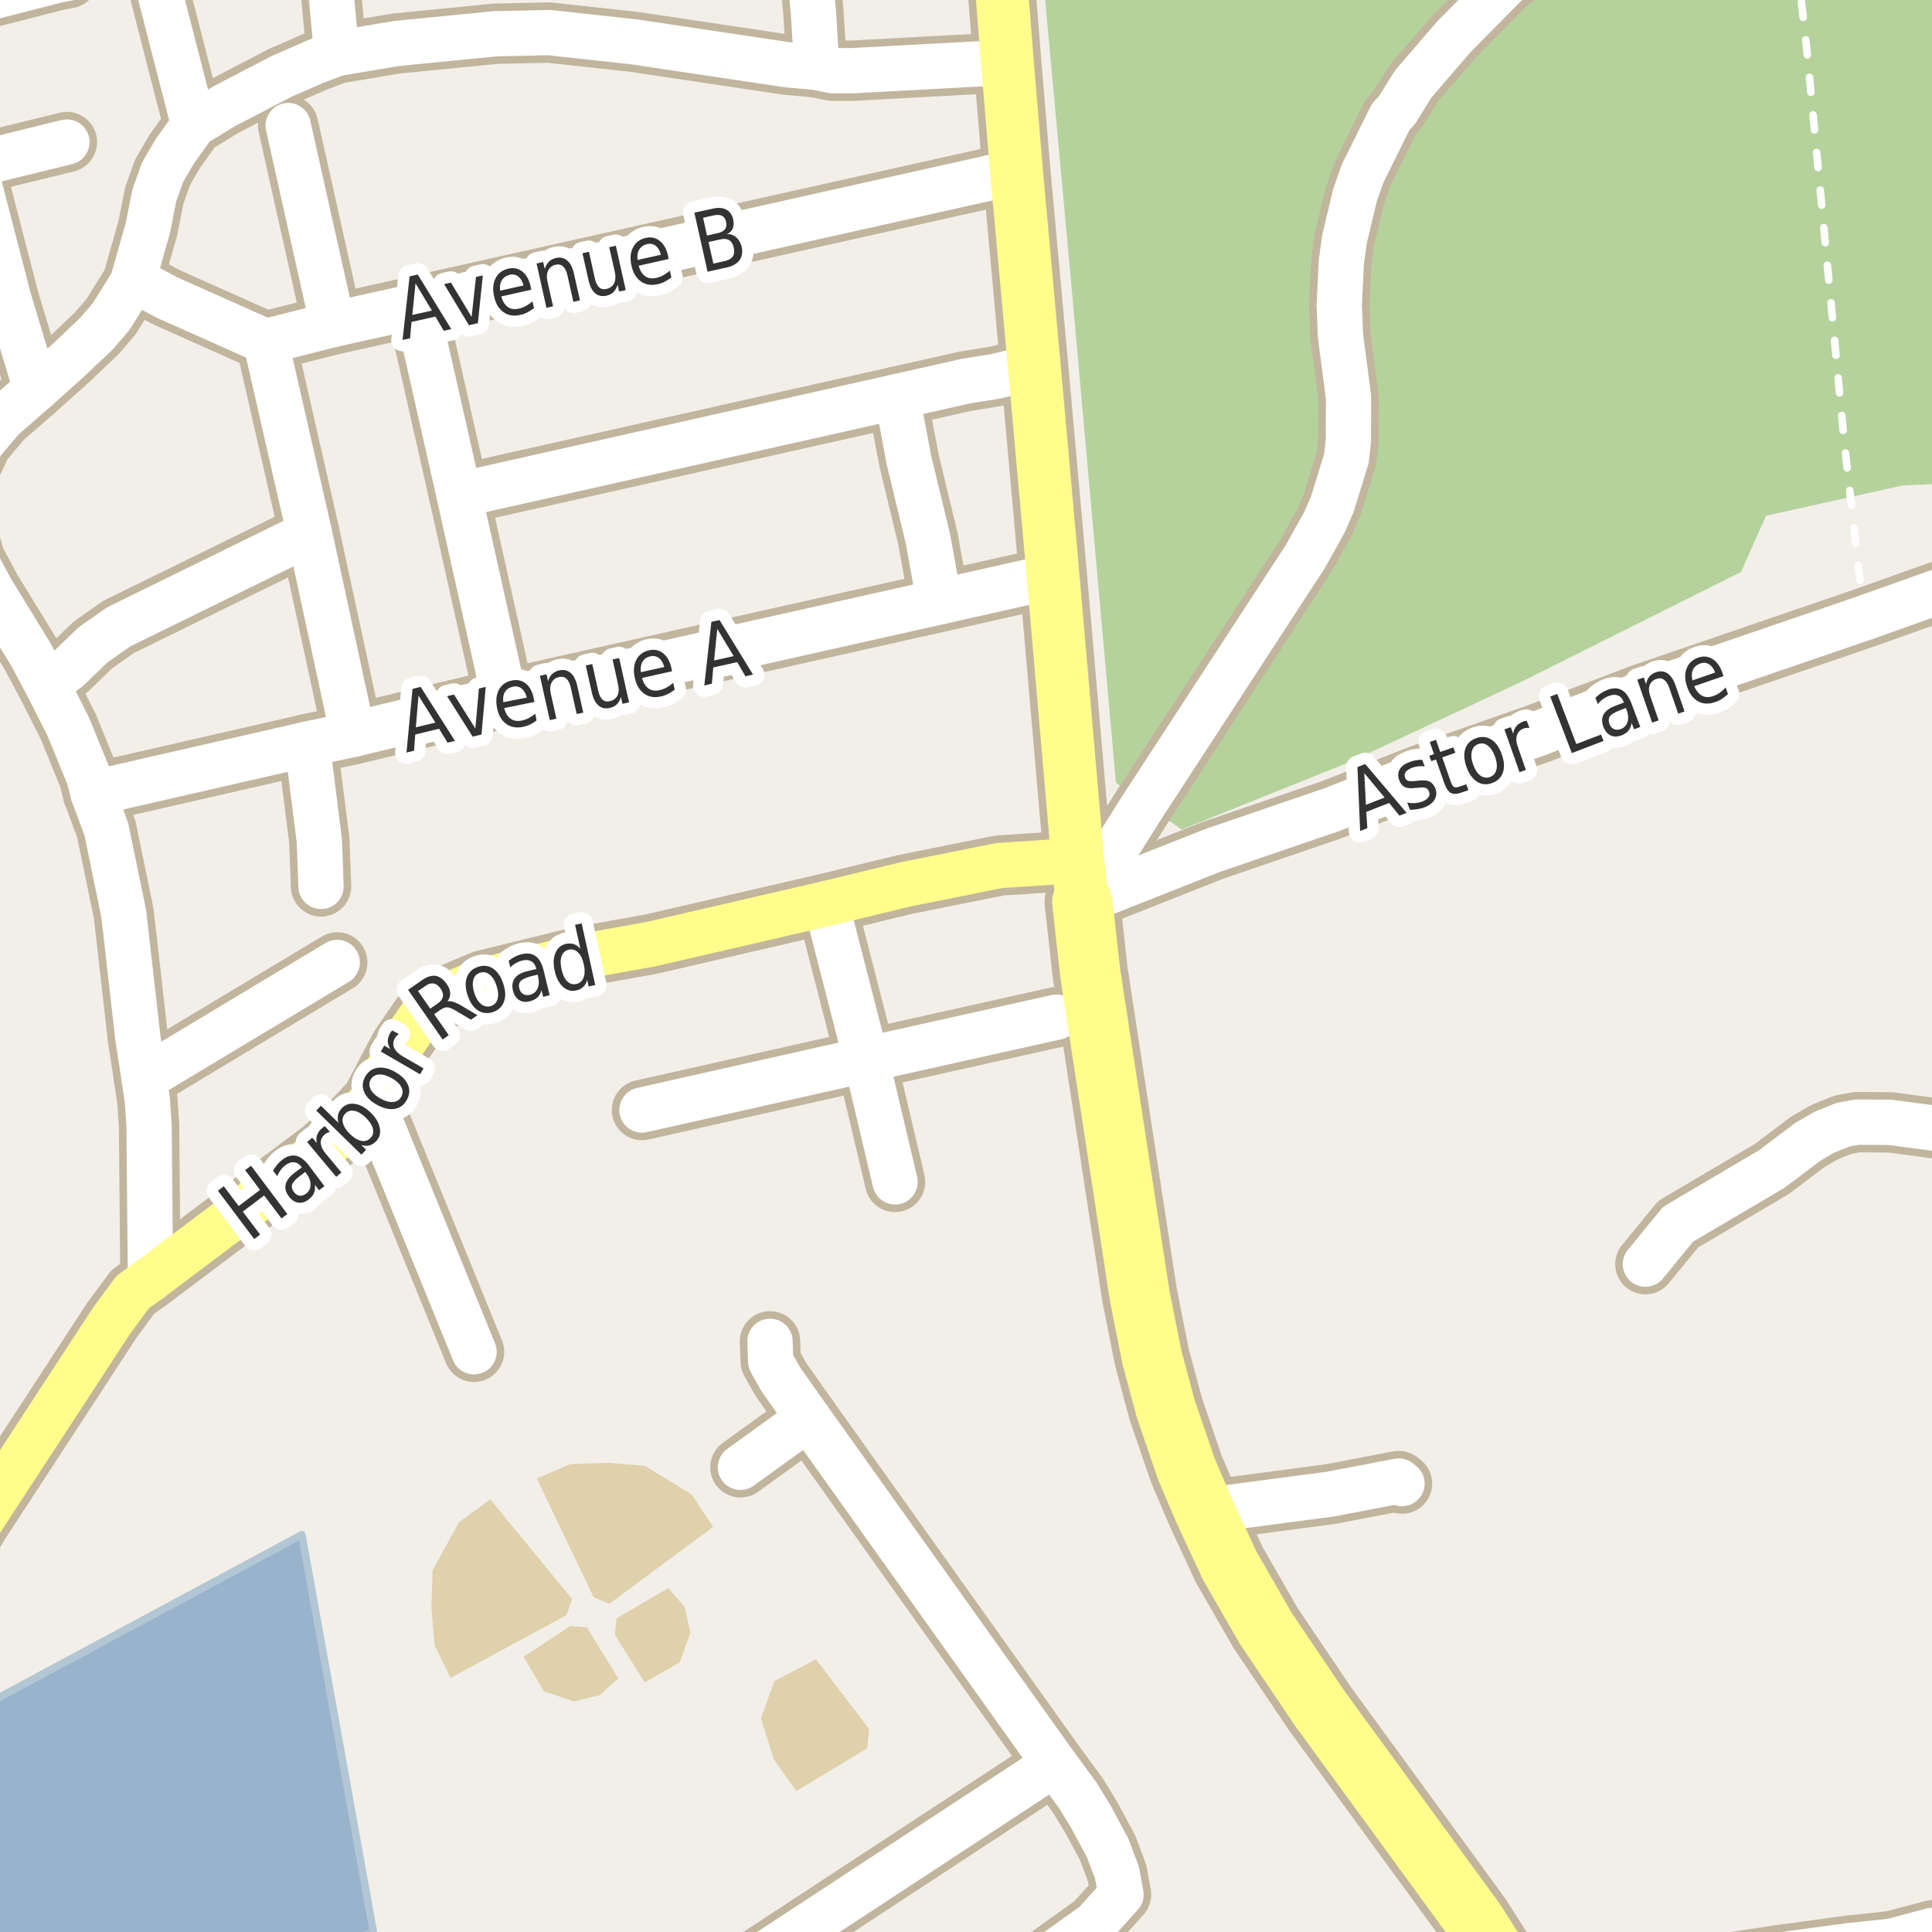 <?xml version="1.0" encoding="UTF-8"?>
<svg xmlns="http://www.w3.org/2000/svg" xmlns:xlink="http://www.w3.org/1999/xlink" width="256pt" height="256pt" viewBox="0 0 256 256" version="1.1">
<g id="surface2">
<rect x="0" y="0" width="256" height="256" style="fill:rgb(94.902%,93.725%,91.373%);fill-opacity:1;stroke:none;"/>
<path style=" stroke:none;fill-rule:evenodd;fill:rgb(70.98%,82.353%,61.176%);fill-opacity:1;" d="M 138.121 -4 L 141.941 37.555 L 147.867 103.734 L 156.574 109.922 L 178.797 100.988 L 201.367 90.449 L 230.699 75.781 L 234.02 68.336 L 252.121 64.328 L 260 63.965 L 260 -4 Z M 138.121 -4 "/>
<path style=" stroke:none;fill-rule:evenodd;fill:rgb(87.059%,81.961%,67.059%);fill-opacity:1;" d="M 57.16 212.914 L 57.582 218.004 L 59.703 222.328 L 75.051 214.016 L 75.816 211.898 L 64.961 198.668 L 60.805 201.723 L 57.328 208.082 Z M 57.16 212.914 "/>
<path style=" stroke:none;fill-rule:evenodd;fill:rgb(87.059%,81.961%,67.059%);fill-opacity:1;" d="M 71.125 195.902 L 78.66 211.645 L 80.738 212.512 L 94.492 202.332 L 91.648 198.031 L 85.473 194.238 L 80.652 193.828 L 75.551 194 Z M 71.125 195.902 "/>
<path style=" stroke:none;fill-rule:evenodd;fill:rgb(87.059%,81.961%,67.059%);fill-opacity:1;" d="M 100.832 227.672 L 102.531 233.098 L 105.496 237.34 L 114.91 231.656 L 115.164 229.113 L 108.125 219.867 L 102.613 222.75 Z M 100.832 227.672 "/>
<path style=" stroke:none;fill-rule:evenodd;fill:rgb(87.059%,81.961%,67.059%);fill-opacity:1;" d="M 69.371 219.531 L 72.082 224.109 L 76.07 225.465 L 79.465 224.617 L 81.922 222.414 L 77.766 215.629 L 75.562 215.457 Z M 69.371 219.531 "/>
<path style=" stroke:none;fill-rule:evenodd;fill:rgb(87.059%,81.961%,67.059%);fill-opacity:1;" d="M 81.477 216.645 L 85.426 222.914 L 90.055 220.293 L 91.492 216.336 L 90.711 212.926 L 88.555 210.426 L 81.691 214.445 Z M 81.477 216.645 "/>
<path style=" stroke:none;fill-rule:evenodd;fill:rgb(60%,70.196%,80%);fill-opacity:1;" d="M -4 259 L 40.867 259 L 49.496 256.109 L 39.996 203.359 L -4 227.004 Z M -4 259 "/>
<path style="fill:none;stroke-width:1;stroke-linecap:round;stroke-linejoin:round;stroke:rgb(70.196%,77.647%,83.137%);stroke-opacity:1;stroke-miterlimit:10;" d="M -4 259 L 40.867 259 L 49.496 256.109 L 39.996 203.359 L -4 227.004 L -4 259 "/>
<path style="fill:none;stroke-width:1;stroke-linecap:round;stroke-linejoin:round;stroke:rgb(100%,100%,100%);stroke-opacity:1;stroke-dasharray:2,3;stroke-miterlimit:10;" d="M 247.035 81.879 L 244.426 59.113 L 239.391 6.348 L 238.434 -2 "/>
<path style="fill:none;stroke-width:8;stroke-linecap:round;stroke-linejoin:round;stroke:rgb(75.686%,70.98%,61.569%);stroke-opacity:1;stroke-miterlimit:10;" d="M 140 134.777 L 114.773 140.402 "/>
<path style="fill:none;stroke-width:8;stroke-linecap:round;stroke-linejoin:round;stroke:rgb(75.686%,70.98%,61.569%);stroke-opacity:1;stroke-miterlimit:10;" d="M 143.414 119.52 L 151.031 107.414 L 172.961 73.746 L 175.5 69.188 L 176.523 66.848 L 178.41 60.746 L 178.668 58.375 L 178.691 52.648 L 177.621 44.516 L 177.457 40.449 L 177.734 34.719 L 178.156 31.668 L 179.531 25.91 L 180.555 22.984 L 184.285 15.469 L 185.098 14.605 L 187.242 11.156 L 192.672 4.84 L 199.594 -2.152 L 206.699 -7.637 L 208.844 -9 "/>
<path style="fill:none;stroke-width:8;stroke-linecap:round;stroke-linejoin:round;stroke:rgb(75.686%,70.98%,61.569%);stroke-opacity:1;stroke-miterlimit:10;" d="M 98.113 194.426 L 107.109 187.93 "/>
<path style="fill:none;stroke-width:8;stroke-linecap:round;stroke-linejoin:round;stroke:rgb(75.686%,70.98%,61.569%);stroke-opacity:1;stroke-miterlimit:10;" d="M -3.434 21.844 L 8.867 18.824 "/>
<path style="fill:none;stroke-width:8;stroke-linecap:round;stroke-linejoin:round;stroke:rgb(75.686%,70.98%,61.569%);stroke-opacity:1;stroke-miterlimit:10;" d="M -8.492 1.512 L 7.68 -2.645 L 9.031 -2.891 "/>
<path style="fill:none;stroke-width:8;stroke-linecap:round;stroke-linejoin:round;stroke:rgb(75.686%,70.98%,61.569%);stroke-opacity:1;stroke-miterlimit:10;" d="M 42.539 117.453 L 42.309 111.355 L 40.699 98.605 "/>
<path style="fill:none;stroke-width:8;stroke-linecap:round;stroke-linejoin:round;stroke:rgb(75.686%,70.98%,61.569%);stroke-opacity:1;stroke-miterlimit:10;" d="M 159.562 200.188 L 176.34 197.969 L 185.332 196.246 L 185.773 196.582 "/>
<path style="fill:none;stroke-width:8;stroke-linecap:round;stroke-linejoin:round;stroke:rgb(75.686%,70.98%,61.569%);stroke-opacity:1;stroke-miterlimit:10;" d="M 44.078 43.004 L 38.184 16.637 "/>
<path style="fill:none;stroke-width:8;stroke-linecap:round;stroke-linejoin:round;stroke:rgb(75.686%,70.98%,61.569%);stroke-opacity:1;stroke-miterlimit:10;" d="M 118.852 52.555 L 120.461 61.055 L 122.953 71.375 L 124.469 79.754 "/>
<path style="fill:none;stroke-width:8;stroke-linecap:round;stroke-linejoin:round;stroke:rgb(75.686%,70.98%,61.569%);stroke-opacity:1;stroke-miterlimit:10;" d="M 19.098 142.898 L 44.684 127.527 "/>
<path style="fill:none;stroke-width:8;stroke-linecap:round;stroke-linejoin:round;stroke:rgb(75.686%,70.98%,61.569%);stroke-opacity:1;stroke-miterlimit:10;" d="M 114.773 140.402 L 85.066 147.086 "/>
<path style="fill:none;stroke-width:8;stroke-linecap:round;stroke-linejoin:round;stroke:rgb(75.686%,70.98%,61.569%);stroke-opacity:1;stroke-miterlimit:10;" d="M 49.25 145.855 L 62.812 179.121 "/>
<path style="fill:none;stroke-width:8;stroke-linecap:round;stroke-linejoin:round;stroke:rgb(75.686%,70.98%,61.569%);stroke-opacity:1;stroke-miterlimit:10;" d="M 118.598 156.605 L 114.773 140.402 L 109.461 119.734 "/>
<path style="fill:none;stroke-width:8;stroke-linecap:round;stroke-linejoin:round;stroke:rgb(75.686%,70.98%,61.569%);stroke-opacity:1;stroke-miterlimit:10;" d="M 6.234 90.719 L 9.102 88.562 L 12.316 85.453 L 15.695 83.078 L 41 70.668 "/>
<path style="fill:none;stroke-width:8;stroke-linecap:round;stroke-linejoin:round;stroke:rgb(75.686%,70.98%,61.569%);stroke-opacity:1;stroke-miterlimit:10;" d="M 46.758 97.309 L 41 70.668 L 35.199 45.254 "/>
<path style="fill:none;stroke-width:8;stroke-linecap:round;stroke-linejoin:round;stroke:rgb(75.686%,70.98%,61.569%);stroke-opacity:1;stroke-miterlimit:10;" d="M 66.867 92.66 L 60.832 65.582 L 55.168 40.543 "/>
<path style="fill:none;stroke-width:8;stroke-linecap:round;stroke-linejoin:round;stroke:rgb(75.686%,70.98%,61.569%);stroke-opacity:1;stroke-miterlimit:10;" d="M 264 146.195 L 261.785 149.949 L 258.871 149.828 L 250.461 148.719 L 246.078 148.688 L 244.215 149.027 L 241.77 150.012 L 239.578 151.273 L 234.754 154.91 L 222.359 162.211 L 218.023 167.508 "/>
<path style="fill:none;stroke-width:8;stroke-linecap:round;stroke-linejoin:round;stroke:rgb(75.686%,70.98%,61.569%);stroke-opacity:1;stroke-miterlimit:10;" d="M 60.832 65.582 L 118.852 52.555 L 127.895 50.52 L 132.043 49.844 L 137.051 48.582 "/>
<path style="fill:none;stroke-width:8;stroke-linecap:round;stroke-linejoin:round;stroke:rgb(75.686%,70.98%,61.569%);stroke-opacity:1;stroke-miterlimit:10;" d="M 19.938 169.508 L 19.75 149.117 L 19.52 145.762 L 19.098 142.898 L 18.281 137.629 L 16.395 121.059 L 14.09 109.879 L 12.316 105.102 L 11.828 103.102 L 9.078 96.355 L 6.234 90.719 "/>
<path style="fill:none;stroke-width:8;stroke-linecap:round;stroke-linejoin:round;stroke:rgb(75.686%,70.98%,61.569%);stroke-opacity:1;stroke-miterlimit:10;" d="M 4.77 51.57 L 1.18 39.68 L -3.434 21.844 L -4.461 18.516 L -8.492 1.512 L -9 -0.5 "/>
<path style="fill:none;stroke-width:8;stroke-linecap:round;stroke-linejoin:round;stroke:rgb(75.686%,70.98%,61.569%);stroke-opacity:1;stroke-miterlimit:10;" d="M 25.668 16.547 L 23.152 6.75 L 19.914 -5.848 L 19.105 -9 "/>
<path style="fill:none;stroke-width:8;stroke-linecap:round;stroke-linejoin:round;stroke:rgb(75.686%,70.98%,61.569%);stroke-opacity:1;stroke-miterlimit:10;" d="M 93.582 264 L 139.754 233.73 "/>
<path style="fill:none;stroke-width:8;stroke-linecap:round;stroke-linejoin:round;stroke:rgb(75.686%,70.98%,61.569%);stroke-opacity:1;stroke-miterlimit:10;" d="M 17.535 37.43 L 19.379 37.953 L 22.082 39.402 L 35.199 45.254 L 44.078 43.004 L 55.168 40.543 L 134.699 22.77 "/>
<path style="fill:none;stroke-width:8;stroke-linecap:round;stroke-linejoin:round;stroke:rgb(75.686%,70.98%,61.569%);stroke-opacity:1;stroke-miterlimit:10;" d="M 12.316 105.102 L 40.699 98.605 L 46.758 97.309 L 65.098 92.906 L 66.867 92.66 L 124.469 79.754 L 139.543 76.363 "/>
<path style="fill:none;stroke-width:8;stroke-linecap:round;stroke-linejoin:round;stroke:rgb(75.686%,70.98%,61.569%);stroke-opacity:1;stroke-miterlimit:10;" d="M 44.613 7.09 L 43.098 -9 "/>
<path style="fill:none;stroke-width:8;stroke-linecap:round;stroke-linejoin:round;stroke:rgb(75.686%,70.98%,61.569%);stroke-opacity:1;stroke-miterlimit:10;" d="M 6.234 90.719 L 4.07 86.684 L -1.129 78.211 L -3.316 74.148 L -4.555 69.742 L -4.715 67.711 L -3.945 61.98 L -2.41 58.684 L 0.293 55.48 L 4.77 51.57 L 9.078 47.719 L 12.809 44.176 L 14.742 41.926 L 17.535 37.43 L 19.586 30.254 L 20.449 25.879 L 21.543 22.828 L 23.152 20.059 L 25.668 16.547 L 29.582 14.145 L 37.344 10.105 L 41.723 8.199 L 44.613 7.09 L 52.512 5.766 L 65.656 4.469 L 72.738 4.316 L 84.016 5.547 L 104.219 8.566 L 108.227 8.938 L 110.277 9.367 L 112.98 9.367 L 133.484 8.258 "/>
<path style="fill:none;stroke-width:8;stroke-linecap:round;stroke-linejoin:round;stroke:rgb(75.686%,70.98%,61.569%);stroke-opacity:1;stroke-miterlimit:10;" d="M 131.973 264 L 136.609 260.957 L 145.043 254.918 L 148.539 251.039 L 148.004 248.145 L 146.77 244.848 L 144.578 240.781 L 142.832 237.918 L 139.754 233.73 L 107.109 187.93 L 103.449 182.754 L 102.121 180.383 L 102.027 177.734 "/>
<path style="fill:none;stroke-width:8;stroke-linecap:round;stroke-linejoin:round;stroke:rgb(75.686%,70.98%,61.569%);stroke-opacity:1;stroke-miterlimit:10;" d="M 108.227 8.938 L 107.785 1.668 L 106.746 -9 "/>
<path style="fill:none;stroke-width:8;stroke-linecap:round;stroke-linejoin:round;stroke:rgb(75.686%,70.98%,61.569%);stroke-opacity:1;stroke-miterlimit:10;" d="M 143.414 119.52 L 160.703 112.68 L 176.547 107.258 L 188.105 102.73 L 203.625 97.281 L 217.441 92.012 L 247.035 81.879 L 264 75.832 "/>
<path style="fill:none;stroke-width:8;stroke-linecap:round;stroke-linejoin:round;stroke:rgb(75.686%,70.98%,61.569%);stroke-opacity:1;stroke-miterlimit:10;" d="M 250.578 257.23 L 257.008 261.324 L 260.527 264 "/>
<path style="fill:none;stroke-width:8;stroke-linecap:round;stroke-linejoin:round;stroke:rgb(75.686%,70.98%,61.569%);stroke-opacity:1;stroke-miterlimit:10;" d="M 205.848 264 L 212.059 262.68 L 235.477 259.109 L 244.984 257.812 L 250.578 257.23 L 255.938 255.812 L 262.695 254.641 L 264 254.25 "/>
<path style="fill:none;stroke-width:8;stroke-linecap:round;stroke-linejoin:round;stroke:rgb(75.686%,70.98%,61.569%);stroke-opacity:1;stroke-miterlimit:10;" d="M -9 212.477 L -2.828 201.973 L 14.789 174.992 L 17.582 171.203 L 19.938 169.508 L 42.75 152.352 L 45.707 149.641 L 49.25 145.855 L 52.98 138.77 L 55.773 134.703 L 59.223 131.934 L 63.953 129.93 L 76.512 126.848 L 86.301 125.094 L 109.461 119.734 L 120.02 117.176 L 131.062 114.961 L 132.484 114.684 L 142.809 114.004 "/>
<path style="fill:none;stroke-width:9;stroke-linecap:round;stroke-linejoin:round;stroke:rgb(75.686%,70.98%,61.569%);stroke-opacity:1;stroke-miterlimit:10;" d="M 143.414 119.52 L 142.809 114.004 L 139.543 76.363 L 137.051 48.582 L 134.699 22.77 L 133.484 8.258 L 132.031 -10 "/>
<path style="fill:none;stroke-width:10;stroke-linecap:round;stroke-linejoin:round;stroke:rgb(75.686%,70.98%,61.569%);stroke-opacity:1;stroke-miterlimit:10;" d="M 144.652 130.195 L 144.461 128.945 L 143.414 119.52 "/>
<path style="fill:none;stroke-width:10;stroke-linecap:round;stroke-linejoin:round;stroke:rgb(75.686%,70.98%,61.569%);stroke-opacity:1;stroke-miterlimit:10;" d="M 197.734 258.156 L 195.398 254.488 L 174.871 226.367 L 167.668 215.68 L 162.895 207.363 L 159.562 200.188 L 157.207 194.672 L 154.457 186.633 L 152.641 179.859 L 151.008 171.664 L 144.652 130.195 "/>
<path style="fill:none;stroke-width:6;stroke-linecap:round;stroke-linejoin:round;stroke:rgb(100%,100%,100%);stroke-opacity:1;stroke-miterlimit:10;" d="M 140 134.777 L 114.773 140.402 "/>
<path style="fill:none;stroke-width:6;stroke-linecap:round;stroke-linejoin:round;stroke:rgb(100%,100%,100%);stroke-opacity:1;stroke-miterlimit:10;" d="M 143.414 119.52 L 151.031 107.414 L 172.961 73.746 L 175.5 69.188 L 176.523 66.848 L 178.41 60.746 L 178.668 58.375 L 178.691 52.648 L 177.621 44.516 L 177.457 40.449 L 177.734 34.719 L 178.156 31.668 L 179.531 25.91 L 180.555 22.984 L 184.285 15.469 L 185.098 14.605 L 187.242 11.156 L 192.672 4.84 L 199.594 -2.152 L 206.699 -7.637 L 208.844 -9 "/>
<path style="fill:none;stroke-width:6;stroke-linecap:round;stroke-linejoin:round;stroke:rgb(100%,100%,100%);stroke-opacity:1;stroke-miterlimit:10;" d="M 98.113 194.426 L 107.109 187.93 "/>
<path style="fill:none;stroke-width:6;stroke-linecap:round;stroke-linejoin:round;stroke:rgb(100%,100%,100%);stroke-opacity:1;stroke-miterlimit:10;" d="M -3.434 21.844 L 8.867 18.824 "/>
<path style="fill:none;stroke-width:6;stroke-linecap:round;stroke-linejoin:round;stroke:rgb(100%,100%,100%);stroke-opacity:1;stroke-miterlimit:10;" d="M -8.492 1.512 L 7.68 -2.645 L 9.031 -2.891 "/>
<path style="fill:none;stroke-width:6;stroke-linecap:round;stroke-linejoin:round;stroke:rgb(100%,100%,100%);stroke-opacity:1;stroke-miterlimit:10;" d="M 42.539 117.453 L 42.309 111.355 L 40.699 98.605 "/>
<path style="fill:none;stroke-width:6;stroke-linecap:round;stroke-linejoin:round;stroke:rgb(100%,100%,100%);stroke-opacity:1;stroke-miterlimit:10;" d="M 159.562 200.188 L 176.34 197.969 L 185.332 196.246 L 185.773 196.582 "/>
<path style="fill:none;stroke-width:6;stroke-linecap:round;stroke-linejoin:round;stroke:rgb(100%,100%,100%);stroke-opacity:1;stroke-miterlimit:10;" d="M 44.078 43.004 L 38.184 16.637 "/>
<path style="fill:none;stroke-width:6;stroke-linecap:round;stroke-linejoin:round;stroke:rgb(100%,100%,100%);stroke-opacity:1;stroke-miterlimit:10;" d="M 118.852 52.555 L 120.461 61.055 L 122.953 71.375 L 124.469 79.754 "/>
<path style="fill:none;stroke-width:6;stroke-linecap:round;stroke-linejoin:round;stroke:rgb(100%,100%,100%);stroke-opacity:1;stroke-miterlimit:10;" d="M 19.098 142.898 L 44.684 127.527 "/>
<path style="fill:none;stroke-width:6;stroke-linecap:round;stroke-linejoin:round;stroke:rgb(100%,100%,100%);stroke-opacity:1;stroke-miterlimit:10;" d="M 114.773 140.402 L 85.066 147.086 "/>
<path style="fill:none;stroke-width:6;stroke-linecap:round;stroke-linejoin:round;stroke:rgb(100%,100%,100%);stroke-opacity:1;stroke-miterlimit:10;" d="M 49.25 145.855 L 62.812 179.121 "/>
<path style="fill:none;stroke-width:6;stroke-linecap:round;stroke-linejoin:round;stroke:rgb(100%,100%,100%);stroke-opacity:1;stroke-miterlimit:10;" d="M 118.598 156.605 L 114.773 140.402 L 109.461 119.734 "/>
<path style="fill:none;stroke-width:6;stroke-linecap:round;stroke-linejoin:round;stroke:rgb(100%,100%,100%);stroke-opacity:1;stroke-miterlimit:10;" d="M 6.234 90.719 L 9.102 88.562 L 12.316 85.453 L 15.695 83.078 L 41 70.668 "/>
<path style="fill:none;stroke-width:6;stroke-linecap:round;stroke-linejoin:round;stroke:rgb(100%,100%,100%);stroke-opacity:1;stroke-miterlimit:10;" d="M 46.758 97.309 L 41 70.668 L 35.199 45.254 "/>
<path style="fill:none;stroke-width:6;stroke-linecap:round;stroke-linejoin:round;stroke:rgb(100%,100%,100%);stroke-opacity:1;stroke-miterlimit:10;" d="M 66.867 92.66 L 60.832 65.582 L 55.168 40.543 "/>
<path style="fill:none;stroke-width:6;stroke-linecap:round;stroke-linejoin:round;stroke:rgb(100%,100%,100%);stroke-opacity:1;stroke-miterlimit:10;" d="M 264 146.195 L 261.785 149.949 L 258.871 149.828 L 250.461 148.719 L 246.078 148.688 L 244.215 149.027 L 241.77 150.012 L 239.578 151.273 L 234.754 154.91 L 222.359 162.211 L 218.023 167.508 "/>
<path style="fill:none;stroke-width:6;stroke-linecap:round;stroke-linejoin:round;stroke:rgb(100%,100%,100%);stroke-opacity:1;stroke-miterlimit:10;" d="M 60.832 65.582 L 118.852 52.555 L 127.895 50.52 L 132.043 49.844 L 137.051 48.582 "/>
<path style="fill:none;stroke-width:6;stroke-linecap:round;stroke-linejoin:round;stroke:rgb(100%,100%,100%);stroke-opacity:1;stroke-miterlimit:10;" d="M 19.938 169.508 L 19.75 149.117 L 19.52 145.762 L 19.098 142.898 L 18.281 137.629 L 16.395 121.059 L 14.09 109.879 L 12.316 105.102 L 11.828 103.102 L 9.078 96.355 L 6.234 90.719 "/>
<path style="fill:none;stroke-width:6;stroke-linecap:round;stroke-linejoin:round;stroke:rgb(100%,100%,100%);stroke-opacity:1;stroke-miterlimit:10;" d="M 4.77 51.57 L 1.18 39.68 L -3.434 21.844 L -4.461 18.516 L -8.492 1.512 L -9 -0.5 "/>
<path style="fill:none;stroke-width:6;stroke-linecap:round;stroke-linejoin:round;stroke:rgb(100%,100%,100%);stroke-opacity:1;stroke-miterlimit:10;" d="M 25.668 16.547 L 23.152 6.75 L 19.914 -5.848 L 19.105 -9 "/>
<path style="fill:none;stroke-width:6;stroke-linecap:round;stroke-linejoin:round;stroke:rgb(100%,100%,100%);stroke-opacity:1;stroke-miterlimit:10;" d="M 93.582 264 L 139.754 233.73 "/>
<path style="fill:none;stroke-width:6;stroke-linecap:round;stroke-linejoin:round;stroke:rgb(100%,100%,100%);stroke-opacity:1;stroke-miterlimit:10;" d="M 17.535 37.43 L 19.379 37.953 L 22.082 39.402 L 35.199 45.254 L 44.078 43.004 L 55.168 40.543 L 134.699 22.77 "/>
<path style="fill:none;stroke-width:6;stroke-linecap:round;stroke-linejoin:round;stroke:rgb(100%,100%,100%);stroke-opacity:1;stroke-miterlimit:10;" d="M 12.316 105.102 L 40.699 98.605 L 46.758 97.309 L 65.098 92.906 L 66.867 92.66 L 124.469 79.754 L 139.543 76.363 "/>
<path style="fill:none;stroke-width:6;stroke-linecap:round;stroke-linejoin:round;stroke:rgb(100%,100%,100%);stroke-opacity:1;stroke-miterlimit:10;" d="M 44.613 7.09 L 43.098 -9 "/>
<path style="fill:none;stroke-width:6;stroke-linecap:round;stroke-linejoin:round;stroke:rgb(100%,100%,100%);stroke-opacity:1;stroke-miterlimit:10;" d="M 6.234 90.719 L 4.07 86.684 L -1.129 78.211 L -3.316 74.148 L -4.555 69.742 L -4.715 67.711 L -3.945 61.98 L -2.41 58.684 L 0.293 55.48 L 4.77 51.57 L 9.078 47.719 L 12.809 44.176 L 14.742 41.926 L 17.535 37.43 L 19.586 30.254 L 20.449 25.879 L 21.543 22.828 L 23.152 20.059 L 25.668 16.547 L 29.582 14.145 L 37.344 10.105 L 41.723 8.199 L 44.613 7.09 L 52.512 5.766 L 65.656 4.469 L 72.738 4.316 L 84.016 5.547 L 104.219 8.566 L 108.227 8.938 L 110.277 9.367 L 112.98 9.367 L 133.484 8.258 "/>
<path style="fill:none;stroke-width:6;stroke-linecap:round;stroke-linejoin:round;stroke:rgb(100%,100%,100%);stroke-opacity:1;stroke-miterlimit:10;" d="M 131.973 264 L 136.609 260.957 L 145.043 254.918 L 148.539 251.039 L 148.004 248.145 L 146.77 244.848 L 144.578 240.781 L 142.832 237.918 L 139.754 233.73 L 107.109 187.93 L 103.449 182.754 L 102.121 180.383 L 102.027 177.734 "/>
<path style="fill:none;stroke-width:6;stroke-linecap:round;stroke-linejoin:round;stroke:rgb(100%,100%,100%);stroke-opacity:1;stroke-miterlimit:10;" d="M 108.227 8.938 L 107.785 1.668 L 106.746 -9 "/>
<path style="fill:none;stroke-width:6;stroke-linecap:round;stroke-linejoin:round;stroke:rgb(100%,100%,100%);stroke-opacity:1;stroke-miterlimit:10;" d="M 143.414 119.52 L 160.703 112.68 L 176.547 107.258 L 188.105 102.73 L 203.625 97.281 L 217.441 92.012 L 247.035 81.879 L 264 75.832 "/>
<path style="fill:none;stroke-width:6;stroke-linecap:round;stroke-linejoin:round;stroke:rgb(100%,100%,100%);stroke-opacity:1;stroke-miterlimit:10;" d="M 250.578 257.23 L 257.008 261.324 L 260.527 264 "/>
<path style="fill:none;stroke-width:6;stroke-linecap:round;stroke-linejoin:round;stroke:rgb(100%,100%,100%);stroke-opacity:1;stroke-miterlimit:10;" d="M 205.848 264 L 212.059 262.68 L 235.477 259.109 L 244.984 257.812 L 250.578 257.23 L 255.938 255.812 L 262.695 254.641 L 264 254.25 "/>
<path style="fill:none;stroke-width:6;stroke-linecap:round;stroke-linejoin:round;stroke:rgb(100%,99.216%,54.51%);stroke-opacity:1;stroke-miterlimit:10;" d="M -9 212.477 L -2.828 201.973 L 14.789 174.992 L 17.582 171.203 L 19.938 169.508 L 42.75 152.352 L 45.707 149.641 L 49.25 145.855 L 52.98 138.77 L 55.773 134.703 L 59.223 131.934 L 63.953 129.93 L 76.512 126.848 L 86.301 125.094 L 109.461 119.734 L 120.02 117.176 L 131.062 114.961 L 132.484 114.684 L 142.809 114.004 "/>
<path style="fill:none;stroke-width:7;stroke-linecap:round;stroke-linejoin:round;stroke:rgb(100%,99.216%,54.51%);stroke-opacity:1;stroke-miterlimit:10;" d="M 143.414 119.52 L 142.809 114.004 L 139.543 76.363 L 137.051 48.582 L 134.699 22.77 L 133.484 8.258 L 132.031 -10 "/>
<path style="fill:none;stroke-width:8;stroke-linecap:round;stroke-linejoin:round;stroke:rgb(100%,99.216%,54.51%);stroke-opacity:1;stroke-miterlimit:10;" d="M 144.652 130.195 L 144.461 128.945 L 143.414 119.52 "/>
<path style="fill:none;stroke-width:8;stroke-linecap:round;stroke-linejoin:round;stroke:rgb(100%,99.216%,54.51%);stroke-opacity:1;stroke-miterlimit:10;" d="M 197.734 258.156 L 195.398 254.488 L 174.871 226.367 L 167.668 215.68 L 162.895 207.363 L 159.562 200.188 L 157.207 194.672 L 154.457 186.633 L 152.641 179.859 L 151.008 171.664 L 144.652 130.195 "/>
<path style="fill:none;stroke-width:3;stroke-linecap:round;stroke-linejoin:round;stroke:rgb(100%,100%,100%);stroke-opacity:1;stroke-miterlimit:10;" d="M 28.875 157.777 L 29.656 157.184 L 31.625 159.809 L 34.453 157.668 L 32.484 155.043 L 33.266 154.465 L 38.078 160.871 L 37.297 161.449 L 35 158.402 L 32.172 160.543 L 34.469 163.59 L 33.688 164.184 Z M 39.727 155.836 C 39.152 156.266 38.816 156.641 38.711 156.961 C 38.609 157.273 38.688 157.602 38.945 157.945 C 39.152 158.227 39.402 158.391 39.695 158.43 C 39.984 158.473 40.273 158.383 40.555 158.164 C 40.949 157.875 41.148 157.484 41.148 156.992 C 41.156 156.492 40.969 155.988 40.586 155.477 L 40.445 155.289 Z M 40.93 154.43 L 42.992 157.18 L 42.273 157.711 L 41.727 156.992 C 41.777 157.41 41.734 157.781 41.602 158.102 C 41.465 158.414 41.219 158.703 40.867 158.961 C 40.43 159.297 39.969 159.426 39.492 159.352 C 39.023 159.27 38.617 158.992 38.273 158.523 C 37.867 157.992 37.727 157.469 37.852 156.945 C 37.969 156.426 38.348 155.922 38.992 155.43 L 39.992 154.68 L 39.93 154.602 C 39.656 154.238 39.336 154.039 38.961 154.008 C 38.598 153.969 38.223 154.094 37.836 154.383 C 37.598 154.562 37.383 154.773 37.195 155.023 C 37.008 155.273 36.852 155.547 36.727 155.836 L 36.18 155.117 C 36.367 154.805 36.562 154.531 36.758 154.289 C 36.957 154.051 37.176 153.844 37.414 153.664 C 38.039 153.195 38.645 153.023 39.227 153.148 C 39.809 153.273 40.375 153.703 40.93 154.43 Z M 43.707 149.98 C 43.594 150.012 43.484 150.055 43.379 150.105 C 43.266 150.148 43.156 150.215 43.051 150.309 C 42.656 150.633 42.473 151.023 42.504 151.48 C 42.535 151.93 42.77 152.41 43.207 152.918 L 45.238 155.355 L 44.551 155.934 L 40.691 151.324 L 41.379 150.746 L 41.973 151.465 C 41.891 151.07 41.906 150.711 42.02 150.387 C 42.137 150.055 42.355 149.754 42.676 149.48 C 42.73 149.441 42.785 149.398 42.848 149.355 C 42.902 149.305 42.969 149.258 43.051 149.215 Z M 48.48 148.105 C 47.957 147.598 47.457 147.293 46.98 147.199 C 46.504 147.098 46.098 147.211 45.762 147.543 C 45.43 147.887 45.32 148.301 45.434 148.777 C 45.539 149.258 45.852 149.754 46.371 150.262 C 46.895 150.773 47.391 151.074 47.871 151.168 C 48.348 151.262 48.754 151.137 49.09 150.793 C 49.422 150.461 49.531 150.059 49.418 149.59 C 49.312 149.113 49 148.617 48.48 148.105 Z M 44.855 148.793 C 44.742 148.41 44.723 148.055 44.793 147.73 C 44.867 147.41 45.043 147.102 45.324 146.809 C 45.785 146.34 46.363 146.164 47.059 146.277 C 47.754 146.383 48.441 146.77 49.121 147.434 C 49.797 148.09 50.199 148.77 50.324 149.465 C 50.457 150.164 50.297 150.746 49.84 151.215 C 49.559 151.508 49.254 151.695 48.934 151.777 C 48.621 151.863 48.266 151.84 47.871 151.715 L 48.512 152.355 L 47.887 152.996 L 41.902 147.152 L 42.527 146.512 Z M 49.113 143.051 C 48.887 143.469 48.887 143.902 49.113 144.348 C 49.344 144.797 49.77 145.199 50.395 145.551 C 51.02 145.906 51.582 146.062 52.082 146.02 C 52.57 145.98 52.93 145.75 53.16 145.332 C 53.398 144.918 53.402 144.488 53.176 144.051 C 52.957 143.613 52.535 143.219 51.91 142.863 C 51.285 142.512 50.723 142.348 50.223 142.379 C 49.723 142.41 49.355 142.637 49.113 143.051 Z M 48.395 142.645 C 48.781 141.98 49.328 141.594 50.035 141.488 C 50.734 141.375 51.516 141.562 52.379 142.051 C 53.23 142.531 53.793 143.105 54.066 143.77 C 54.336 144.426 54.277 145.09 53.895 145.754 C 53.52 146.434 52.977 146.828 52.27 146.941 C 51.562 147.047 50.781 146.859 49.926 146.379 C 49.062 145.891 48.5 145.316 48.238 144.66 C 47.969 143.996 48.02 143.324 48.395 142.645 Z M 52.852 137.02 C 52.75 137.082 52.656 137.16 52.57 137.254 C 52.477 137.34 52.398 137.438 52.336 137.551 C 52.078 137.988 52.039 138.418 52.227 138.832 C 52.406 139.25 52.785 139.629 53.367 139.973 L 56.117 141.566 L 55.664 142.348 L 50.461 139.332 L 50.914 138.551 L 51.727 139.02 C 51.508 138.668 51.395 138.316 51.383 137.973 C 51.375 137.629 51.477 137.27 51.695 136.895 C 51.727 136.844 51.766 136.785 51.805 136.723 C 51.848 136.66 51.898 136.598 51.961 136.535 Z M 59.293 132.68 C 59.52 132.641 59.785 132.664 60.09 132.758 C 60.402 132.852 60.77 133.031 61.199 133.289 L 63.262 134.523 L 62.402 135.117 L 60.465 133.961 C 59.965 133.66 59.574 133.5 59.293 133.477 C 59.012 133.457 58.707 133.562 58.387 133.789 L 57.527 134.383 L 59.465 137.164 L 58.652 137.742 L 54.074 131.164 L 55.887 129.898 C 56.566 129.422 57.176 129.223 57.715 129.305 C 58.254 129.391 58.75 129.754 59.199 130.398 C 59.488 130.805 59.641 131.207 59.652 131.602 C 59.672 131.988 59.551 132.348 59.293 132.68 Z M 55.387 131.32 L 57.012 133.648 L 58.012 132.961 C 58.395 132.691 58.621 132.391 58.684 132.055 C 58.746 131.723 58.641 131.363 58.371 130.977 C 58.098 130.594 57.801 130.375 57.465 130.32 C 57.133 130.258 56.773 130.363 56.387 130.633 Z M 63.59 128.898 C 63.129 129.047 62.84 129.363 62.715 129.852 C 62.59 130.332 62.637 130.914 62.855 131.602 C 63.082 132.281 63.391 132.77 63.777 133.07 C 64.172 133.375 64.598 133.453 65.059 133.305 C 65.516 133.148 65.809 132.832 65.934 132.352 C 66.066 131.875 66.02 131.297 65.793 130.617 C 65.574 129.93 65.266 129.438 64.871 129.133 C 64.473 128.82 64.047 128.742 63.59 128.898 Z M 63.34 128.117 C 64.066 127.867 64.73 127.941 65.324 128.336 C 65.918 128.734 66.371 129.398 66.684 130.336 C 66.996 131.266 67.027 132.062 66.777 132.727 C 66.535 133.395 66.051 133.852 65.324 134.102 C 64.582 134.344 63.918 134.27 63.324 133.883 C 62.73 133.488 62.277 132.828 61.965 131.898 C 61.652 130.961 61.621 130.16 61.871 129.492 C 62.113 128.816 62.598 128.359 63.34 128.117 Z M 70.391 129.352 C 69.691 129.531 69.227 129.742 69 129.992 C 68.77 130.234 68.707 130.562 68.812 130.977 C 68.895 131.312 69.062 131.555 69.312 131.711 C 69.57 131.867 69.875 131.906 70.219 131.82 C 70.707 131.695 71.047 131.41 71.234 130.961 C 71.43 130.516 71.453 129.984 71.297 129.367 L 71.25 129.148 Z M 72.016 128.523 L 72.828 131.867 L 71.969 132.086 L 71.75 131.211 C 71.645 131.617 71.461 131.941 71.203 132.18 C 70.941 132.41 70.602 132.578 70.188 132.68 C 69.645 132.816 69.176 132.758 68.781 132.508 C 68.383 132.25 68.113 131.832 67.969 131.258 C 67.812 130.602 67.891 130.062 68.203 129.633 C 68.516 129.195 69.062 128.883 69.844 128.695 L 71.062 128.398 L 71.047 128.305 C 70.93 127.859 70.711 127.547 70.391 127.367 C 70.078 127.191 69.68 127.16 69.203 127.273 C 68.91 127.348 68.629 127.461 68.359 127.617 C 68.086 127.766 67.836 127.953 67.609 128.18 L 67.406 127.305 C 67.688 127.078 67.969 126.895 68.25 126.758 C 68.531 126.625 68.812 126.52 69.094 126.445 C 69.852 126.258 70.473 126.336 70.953 126.68 C 71.441 127.023 71.797 127.641 72.016 128.523 Z M 76.902 125.727 L 76.199 122.539 L 77.074 122.352 L 78.871 130.523 L 77.996 130.711 L 77.809 129.82 C 77.703 130.227 77.527 130.547 77.277 130.773 C 77.035 131.004 76.723 131.16 76.34 131.242 C 75.691 131.391 75.105 131.223 74.574 130.742 C 74.051 130.254 73.691 129.547 73.496 128.617 C 73.289 127.703 73.324 126.922 73.605 126.273 C 73.875 125.617 74.332 125.219 74.98 125.07 C 75.363 124.988 75.715 125 76.027 125.102 C 76.348 125.207 76.641 125.414 76.902 125.727 Z M 74.402 128.43 C 74.559 129.148 74.809 129.68 75.152 130.023 C 75.504 130.367 75.91 130.488 76.371 130.383 C 76.828 130.281 77.145 130 77.324 129.539 C 77.5 129.082 77.512 128.492 77.355 127.773 C 77.199 127.066 76.941 126.539 76.59 126.195 C 76.234 125.852 75.828 125.734 75.371 125.836 C 74.91 125.941 74.594 126.223 74.418 126.68 C 74.25 127.141 74.246 127.723 74.402 128.43 Z M 74.402 128.43 "/>
<path style=" stroke:none;fill-rule:evenodd;fill:rgb(20%,20%,20%);fill-opacity:1;" d="M 28.875 157.777 L 29.656 157.184 L 31.625 159.809 L 34.453 157.668 L 32.484 155.043 L 33.266 154.465 L 38.078 160.871 L 37.297 161.449 L 35 158.402 L 32.172 160.543 L 34.469 163.59 L 33.688 164.184 Z M 39.727 155.836 C 39.152 156.266 38.816 156.641 38.711 156.961 C 38.609 157.273 38.688 157.602 38.945 157.945 C 39.152 158.227 39.402 158.391 39.695 158.43 C 39.984 158.473 40.273 158.383 40.555 158.164 C 40.949 157.875 41.148 157.484 41.148 156.992 C 41.156 156.492 40.969 155.988 40.586 155.477 L 40.445 155.289 Z M 40.93 154.43 L 42.992 157.18 L 42.273 157.711 L 41.727 156.992 C 41.777 157.41 41.734 157.781 41.602 158.102 C 41.465 158.414 41.219 158.703 40.867 158.961 C 40.43 159.297 39.969 159.426 39.492 159.352 C 39.023 159.27 38.617 158.992 38.273 158.523 C 37.867 157.992 37.727 157.469 37.852 156.945 C 37.969 156.426 38.348 155.922 38.992 155.43 L 39.992 154.68 L 39.93 154.602 C 39.656 154.238 39.336 154.039 38.961 154.008 C 38.598 153.969 38.223 154.094 37.836 154.383 C 37.598 154.562 37.383 154.773 37.195 155.023 C 37.008 155.273 36.852 155.547 36.727 155.836 L 36.18 155.117 C 36.367 154.805 36.562 154.531 36.758 154.289 C 36.957 154.051 37.176 153.844 37.414 153.664 C 38.039 153.195 38.645 153.023 39.227 153.148 C 39.809 153.273 40.375 153.703 40.93 154.43 Z M 43.707 149.98 C 43.594 150.012 43.484 150.055 43.379 150.105 C 43.266 150.148 43.156 150.215 43.051 150.309 C 42.656 150.633 42.473 151.023 42.504 151.48 C 42.535 151.93 42.77 152.41 43.207 152.918 L 45.238 155.355 L 44.551 155.934 L 40.691 151.324 L 41.379 150.746 L 41.973 151.465 C 41.891 151.07 41.906 150.711 42.02 150.387 C 42.137 150.055 42.355 149.754 42.676 149.48 C 42.73 149.441 42.785 149.398 42.848 149.355 C 42.902 149.305 42.969 149.258 43.051 149.215 Z M 48.48 148.105 C 47.957 147.598 47.457 147.293 46.98 147.199 C 46.504 147.098 46.098 147.211 45.762 147.543 C 45.43 147.887 45.32 148.301 45.434 148.777 C 45.539 149.258 45.852 149.754 46.371 150.262 C 46.895 150.773 47.391 151.074 47.871 151.168 C 48.348 151.262 48.754 151.137 49.09 150.793 C 49.422 150.461 49.531 150.059 49.418 149.59 C 49.312 149.113 49 148.617 48.48 148.105 Z M 44.855 148.793 C 44.742 148.41 44.723 148.055 44.793 147.73 C 44.867 147.41 45.043 147.102 45.324 146.809 C 45.785 146.34 46.363 146.164 47.059 146.277 C 47.754 146.383 48.441 146.77 49.121 147.434 C 49.797 148.09 50.199 148.77 50.324 149.465 C 50.457 150.164 50.297 150.746 49.84 151.215 C 49.559 151.508 49.254 151.695 48.934 151.777 C 48.621 151.863 48.266 151.84 47.871 151.715 L 48.512 152.355 L 47.887 152.996 L 41.902 147.152 L 42.527 146.512 Z M 49.113 143.051 C 48.887 143.469 48.887 143.902 49.113 144.348 C 49.344 144.797 49.77 145.199 50.395 145.551 C 51.02 145.906 51.582 146.062 52.082 146.02 C 52.57 145.98 52.93 145.75 53.16 145.332 C 53.398 144.918 53.402 144.488 53.176 144.051 C 52.957 143.613 52.535 143.219 51.91 142.863 C 51.285 142.512 50.723 142.348 50.223 142.379 C 49.723 142.41 49.355 142.637 49.113 143.051 Z M 48.395 142.645 C 48.781 141.98 49.328 141.594 50.035 141.488 C 50.734 141.375 51.516 141.562 52.379 142.051 C 53.23 142.531 53.793 143.105 54.066 143.77 C 54.336 144.426 54.277 145.09 53.895 145.754 C 53.52 146.434 52.977 146.828 52.27 146.941 C 51.562 147.047 50.781 146.859 49.926 146.379 C 49.062 145.891 48.5 145.316 48.238 144.66 C 47.969 143.996 48.02 143.324 48.395 142.645 Z M 52.852 137.02 C 52.75 137.082 52.656 137.16 52.57 137.254 C 52.477 137.34 52.398 137.438 52.336 137.551 C 52.078 137.988 52.039 138.418 52.227 138.832 C 52.406 139.25 52.785 139.629 53.367 139.973 L 56.117 141.566 L 55.664 142.348 L 50.461 139.332 L 50.914 138.551 L 51.727 139.02 C 51.508 138.668 51.395 138.316 51.383 137.973 C 51.375 137.629 51.477 137.27 51.695 136.895 C 51.727 136.844 51.766 136.785 51.805 136.723 C 51.848 136.66 51.898 136.598 51.961 136.535 Z M 59.293 132.68 C 59.52 132.641 59.785 132.664 60.09 132.758 C 60.402 132.852 60.77 133.031 61.199 133.289 L 63.262 134.523 L 62.402 135.117 L 60.465 133.961 C 59.965 133.66 59.574 133.5 59.293 133.477 C 59.012 133.457 58.707 133.562 58.387 133.789 L 57.527 134.383 L 59.465 137.164 L 58.652 137.742 L 54.074 131.164 L 55.887 129.898 C 56.566 129.422 57.176 129.223 57.715 129.305 C 58.254 129.391 58.75 129.754 59.199 130.398 C 59.488 130.805 59.641 131.207 59.652 131.602 C 59.672 131.988 59.551 132.348 59.293 132.68 Z M 55.387 131.32 L 57.012 133.648 L 58.012 132.961 C 58.395 132.691 58.621 132.391 58.684 132.055 C 58.746 131.723 58.641 131.363 58.371 130.977 C 58.098 130.594 57.801 130.375 57.465 130.32 C 57.133 130.258 56.773 130.363 56.387 130.633 Z M 63.59 128.898 C 63.129 129.047 62.84 129.363 62.715 129.852 C 62.59 130.332 62.637 130.914 62.855 131.602 C 63.082 132.281 63.391 132.77 63.777 133.07 C 64.172 133.375 64.598 133.453 65.059 133.305 C 65.516 133.148 65.809 132.832 65.934 132.352 C 66.066 131.875 66.02 131.297 65.793 130.617 C 65.574 129.93 65.266 129.438 64.871 129.133 C 64.473 128.82 64.047 128.742 63.59 128.898 Z M 63.34 128.117 C 64.066 127.867 64.73 127.941 65.324 128.336 C 65.918 128.734 66.371 129.398 66.684 130.336 C 66.996 131.266 67.027 132.062 66.777 132.727 C 66.535 133.395 66.051 133.852 65.324 134.102 C 64.582 134.344 63.918 134.27 63.324 133.883 C 62.73 133.488 62.277 132.828 61.965 131.898 C 61.652 130.961 61.621 130.16 61.871 129.492 C 62.113 128.816 62.598 128.359 63.34 128.117 Z M 70.391 129.352 C 69.691 129.531 69.227 129.742 69 129.992 C 68.77 130.234 68.707 130.562 68.812 130.977 C 68.895 131.312 69.062 131.555 69.312 131.711 C 69.57 131.867 69.875 131.906 70.219 131.82 C 70.707 131.695 71.047 131.41 71.234 130.961 C 71.43 130.516 71.453 129.984 71.297 129.367 L 71.25 129.148 Z M 72.016 128.523 L 72.828 131.867 L 71.969 132.086 L 71.75 131.211 C 71.645 131.617 71.461 131.941 71.203 132.18 C 70.941 132.41 70.602 132.578 70.188 132.68 C 69.645 132.816 69.176 132.758 68.781 132.508 C 68.383 132.25 68.113 131.832 67.969 131.258 C 67.812 130.602 67.891 130.062 68.203 129.633 C 68.516 129.195 69.062 128.883 69.844 128.695 L 71.062 128.398 L 71.047 128.305 C 70.93 127.859 70.711 127.547 70.391 127.367 C 70.078 127.191 69.68 127.16 69.203 127.273 C 68.91 127.348 68.629 127.461 68.359 127.617 C 68.086 127.766 67.836 127.953 67.609 128.18 L 67.406 127.305 C 67.688 127.078 67.969 126.895 68.25 126.758 C 68.531 126.625 68.812 126.52 69.094 126.445 C 69.852 126.258 70.473 126.336 70.953 126.68 C 71.441 127.023 71.797 127.641 72.016 128.523 Z M 76.902 125.727 L 76.199 122.539 L 77.074 122.352 L 78.871 130.523 L 77.996 130.711 L 77.809 129.82 C 77.703 130.227 77.527 130.547 77.277 130.773 C 77.035 131.004 76.723 131.16 76.34 131.242 C 75.691 131.391 75.105 131.223 74.574 130.742 C 74.051 130.254 73.691 129.547 73.496 128.617 C 73.289 127.703 73.324 126.922 73.605 126.273 C 73.875 125.617 74.332 125.219 74.98 125.07 C 75.363 124.988 75.715 125 76.027 125.102 C 76.348 125.207 76.641 125.414 76.902 125.727 Z M 74.402 128.43 C 74.559 129.148 74.809 129.68 75.152 130.023 C 75.504 130.367 75.91 130.488 76.371 130.383 C 76.828 130.281 77.145 130 77.324 129.539 C 77.5 129.082 77.512 128.492 77.355 127.773 C 77.199 127.066 76.941 126.539 76.59 126.195 C 76.234 125.852 75.828 125.734 75.371 125.836 C 74.91 125.941 74.594 126.223 74.418 126.68 C 74.25 127.141 74.246 127.723 74.402 128.43 Z M 74.402 128.43 "/>
<path style="fill:none;stroke-width:3;stroke-linecap:round;stroke-linejoin:round;stroke:rgb(100%,100%,100%);stroke-opacity:1;stroke-miterlimit:10;" d="M 180.773 102.441 L 180.992 106.645 L 183.461 105.676 Z M 179.867 101.645 L 180.898 101.238 L 186.383 107.707 L 185.43 108.082 L 184.07 106.395 L 181.039 107.582 L 181.18 109.738 L 180.227 110.113 Z M 188.449 100.68 L 188.777 101.555 C 188.484 101.516 188.203 101.508 187.934 101.539 C 187.66 101.57 187.391 101.633 187.121 101.727 C 186.691 101.895 186.406 102.086 186.262 102.305 C 186.105 102.523 186.082 102.77 186.184 103.039 C 186.258 103.258 186.387 103.398 186.574 103.461 C 186.77 103.523 187.121 103.531 187.621 103.477 L 187.918 103.445 C 188.562 103.352 189.059 103.391 189.402 103.555 C 189.754 103.723 190.02 104.035 190.199 104.492 C 190.387 105.004 190.355 105.484 190.105 105.93 C 189.855 106.379 189.402 106.727 188.746 106.977 C 188.473 107.082 188.176 107.16 187.855 107.211 C 187.543 107.266 187.199 107.297 186.824 107.305 L 186.465 106.352 C 186.84 106.414 187.191 106.438 187.527 106.414 C 187.859 106.383 188.172 106.316 188.465 106.211 C 188.848 106.055 189.121 105.863 189.277 105.633 C 189.434 105.406 189.457 105.16 189.355 104.898 C 189.262 104.641 189.109 104.473 188.902 104.398 C 188.703 104.316 188.324 104.316 187.762 104.398 L 187.449 104.414 C 186.895 104.488 186.457 104.445 186.137 104.289 C 185.816 104.125 185.57 103.82 185.402 103.383 C 185.207 102.863 185.223 102.395 185.449 101.977 C 185.668 101.562 186.09 101.234 186.715 100.992 C 187.016 100.879 187.309 100.797 187.59 100.742 C 187.879 100.691 188.168 100.672 188.449 100.68 Z M 190.277 98.031 L 190.84 99.641 L 192.574 99.031 L 192.84 99.75 L 191.105 100.359 L 192.184 103.438 C 192.34 103.906 192.496 104.188 192.652 104.281 C 192.816 104.367 193.078 104.344 193.434 104.219 L 194.293 103.922 L 194.574 104.703 L 193.715 105 C 193.066 105.23 192.574 105.25 192.23 105.062 C 191.895 104.875 191.605 104.43 191.355 103.719 L 190.277 100.641 L 189.652 100.859 L 189.387 100.141 L 190.012 99.922 L 189.449 98.312 Z M 195.887 98.59 C 195.438 98.746 195.152 99.07 195.027 99.559 C 194.902 100.051 194.957 100.633 195.199 101.309 C 195.438 101.988 195.754 102.473 196.152 102.762 C 196.547 103.055 196.969 103.121 197.418 102.965 C 197.863 102.801 198.152 102.48 198.277 102.012 C 198.402 101.535 198.344 100.957 198.105 100.277 C 197.863 99.602 197.547 99.113 197.152 98.809 C 196.754 98.496 196.332 98.426 195.887 98.59 Z M 195.605 97.809 C 196.332 97.551 197 97.613 197.605 97.996 C 198.207 98.371 198.672 99.027 198.996 99.965 C 199.328 100.895 199.375 101.695 199.137 102.371 C 198.906 103.039 198.426 103.504 197.699 103.762 C 196.957 104.023 196.293 103.961 195.699 103.574 C 195.105 103.191 194.645 102.535 194.309 101.605 C 193.988 100.668 193.941 99.867 194.168 99.199 C 194.387 98.535 194.863 98.07 195.605 97.809 Z M 202.656 96.445 C 202.539 96.438 202.422 96.438 202.297 96.445 C 202.172 96.445 202.047 96.473 201.922 96.523 C 201.441 96.691 201.133 96.992 201 97.43 C 200.863 97.859 200.91 98.391 201.141 99.023 L 202.188 102.023 L 201.344 102.32 L 199.344 96.648 L 200.188 96.352 L 200.5 97.227 C 200.562 96.82 200.703 96.488 200.922 96.227 C 201.141 95.957 201.453 95.75 201.859 95.602 C 201.922 95.582 201.988 95.562 202.062 95.539 C 202.145 95.52 202.223 95.508 202.297 95.508 Z M 205.418 92.305 L 206.34 91.945 L 208.871 98.586 L 212.152 97.336 L 212.48 98.18 L 208.277 99.789 Z M 214.617 94.137 C 213.938 94.387 213.508 94.648 213.32 94.918 C 213.133 95.191 213.117 95.535 213.273 95.949 C 213.387 96.262 213.578 96.48 213.852 96.605 C 214.121 96.73 214.422 96.73 214.758 96.605 C 215.227 96.43 215.527 96.105 215.664 95.637 C 215.797 95.16 215.75 94.621 215.523 94.027 L 215.445 93.809 Z M 216.133 93.105 L 217.352 96.324 L 216.523 96.637 L 216.195 95.793 C 216.133 96.223 215.992 96.566 215.773 96.824 C 215.555 97.086 215.242 97.293 214.836 97.449 C 214.312 97.648 213.84 97.648 213.414 97.449 C 212.984 97.242 212.668 96.863 212.461 96.309 C 212.223 95.684 212.227 95.145 212.477 94.684 C 212.727 94.215 213.23 93.836 213.992 93.543 L 215.164 93.09 L 215.133 92.996 C 214.977 92.57 214.727 92.289 214.383 92.152 C 214.039 92.02 213.641 92.039 213.195 92.215 C 212.902 92.32 212.633 92.465 212.383 92.652 C 212.133 92.832 211.914 93.051 211.727 93.309 L 211.398 92.465 C 211.66 92.207 211.922 91.992 212.18 91.824 C 212.441 91.66 212.703 91.523 212.977 91.418 C 213.703 91.137 214.328 91.137 214.852 91.418 C 215.371 91.691 215.797 92.254 216.133 93.105 Z M 222.027 90.848 L 223.215 94.27 L 222.371 94.566 L 221.199 91.176 C 221.012 90.637 220.77 90.266 220.48 90.066 C 220.199 89.859 219.871 89.824 219.496 89.957 C 219.047 90.113 218.746 90.395 218.59 90.801 C 218.441 91.207 218.469 91.688 218.668 92.238 L 219.777 95.457 L 218.918 95.754 L 216.949 90.066 L 217.809 89.77 L 218.105 90.66 C 218.188 90.254 218.332 89.922 218.543 89.66 C 218.762 89.402 219.047 89.207 219.402 89.082 C 219.984 88.875 220.5 88.922 220.949 89.223 C 221.395 89.516 221.754 90.059 222.027 90.848 Z M 228.215 89.121 L 228.371 89.59 L 224.496 90.918 C 224.754 91.535 225.098 91.957 225.527 92.184 C 225.953 92.414 226.441 92.43 226.996 92.23 C 227.316 92.129 227.613 91.98 227.887 91.793 C 228.156 91.598 228.41 91.363 228.652 91.09 L 228.965 91.965 C 228.703 92.215 228.426 92.434 228.137 92.621 C 227.855 92.801 227.547 92.941 227.215 93.043 C 226.402 93.324 225.668 93.289 225.012 92.934 C 224.355 92.57 223.871 91.934 223.559 91.027 C 223.238 90.102 223.211 89.289 223.48 88.59 C 223.742 87.883 224.254 87.398 225.027 87.137 C 225.715 86.898 226.344 86.961 226.918 87.324 C 227.488 87.68 227.922 88.277 228.215 89.121 Z M 227.262 89.121 C 227.082 88.613 226.816 88.246 226.465 88.027 C 226.121 87.809 225.738 87.77 225.324 87.902 C 224.844 88.07 224.512 88.352 224.324 88.746 C 224.145 89.145 224.125 89.613 224.262 90.152 Z M 227.262 89.121 "/>
<path style=" stroke:none;fill-rule:evenodd;fill:rgb(20%,20%,20%);fill-opacity:1;" d="M 180.773 102.441 L 180.992 106.645 L 183.461 105.676 Z M 179.867 101.645 L 180.898 101.238 L 186.383 107.707 L 185.43 108.082 L 184.07 106.395 L 181.039 107.582 L 181.18 109.738 L 180.227 110.113 Z M 188.449 100.68 L 188.777 101.555 C 188.484 101.516 188.203 101.508 187.934 101.539 C 187.66 101.57 187.391 101.633 187.121 101.727 C 186.691 101.895 186.406 102.086 186.262 102.305 C 186.105 102.523 186.082 102.77 186.184 103.039 C 186.258 103.258 186.387 103.398 186.574 103.461 C 186.77 103.523 187.121 103.531 187.621 103.477 L 187.918 103.445 C 188.562 103.352 189.059 103.391 189.402 103.555 C 189.754 103.723 190.02 104.035 190.199 104.492 C 190.387 105.004 190.355 105.484 190.105 105.93 C 189.855 106.379 189.402 106.727 188.746 106.977 C 188.473 107.082 188.176 107.16 187.855 107.211 C 187.543 107.266 187.199 107.297 186.824 107.305 L 186.465 106.352 C 186.84 106.414 187.191 106.438 187.527 106.414 C 187.859 106.383 188.172 106.316 188.465 106.211 C 188.848 106.055 189.121 105.863 189.277 105.633 C 189.434 105.406 189.457 105.16 189.355 104.898 C 189.262 104.641 189.109 104.473 188.902 104.398 C 188.703 104.316 188.324 104.316 187.762 104.398 L 187.449 104.414 C 186.895 104.488 186.457 104.445 186.137 104.289 C 185.816 104.125 185.57 103.82 185.402 103.383 C 185.207 102.863 185.223 102.395 185.449 101.977 C 185.668 101.562 186.09 101.234 186.715 100.992 C 187.016 100.879 187.309 100.797 187.59 100.742 C 187.879 100.691 188.168 100.672 188.449 100.68 Z M 190.277 98.031 L 190.84 99.641 L 192.574 99.031 L 192.84 99.75 L 191.105 100.359 L 192.184 103.438 C 192.34 103.906 192.496 104.188 192.652 104.281 C 192.816 104.367 193.078 104.344 193.434 104.219 L 194.293 103.922 L 194.574 104.703 L 193.715 105 C 193.066 105.23 192.574 105.25 192.23 105.062 C 191.895 104.875 191.605 104.43 191.355 103.719 L 190.277 100.641 L 189.652 100.859 L 189.387 100.141 L 190.012 99.922 L 189.449 98.312 Z M 195.887 98.59 C 195.438 98.746 195.152 99.07 195.027 99.559 C 194.902 100.051 194.957 100.633 195.199 101.309 C 195.438 101.988 195.754 102.473 196.152 102.762 C 196.547 103.055 196.969 103.121 197.418 102.965 C 197.863 102.801 198.152 102.48 198.277 102.012 C 198.402 101.535 198.344 100.957 198.105 100.277 C 197.863 99.602 197.547 99.113 197.152 98.809 C 196.754 98.496 196.332 98.426 195.887 98.59 Z M 195.605 97.809 C 196.332 97.551 197 97.613 197.605 97.996 C 198.207 98.371 198.672 99.027 198.996 99.965 C 199.328 100.895 199.375 101.695 199.137 102.371 C 198.906 103.039 198.426 103.504 197.699 103.762 C 196.957 104.023 196.293 103.961 195.699 103.574 C 195.105 103.191 194.645 102.535 194.309 101.605 C 193.988 100.668 193.941 99.867 194.168 99.199 C 194.387 98.535 194.863 98.07 195.605 97.809 Z M 202.656 96.445 C 202.539 96.438 202.422 96.438 202.297 96.445 C 202.172 96.445 202.047 96.473 201.922 96.523 C 201.441 96.691 201.133 96.992 201 97.43 C 200.863 97.859 200.91 98.391 201.141 99.023 L 202.188 102.023 L 201.344 102.32 L 199.344 96.648 L 200.188 96.352 L 200.5 97.227 C 200.562 96.82 200.703 96.488 200.922 96.227 C 201.141 95.957 201.453 95.75 201.859 95.602 C 201.922 95.582 201.988 95.562 202.062 95.539 C 202.145 95.52 202.223 95.508 202.297 95.508 Z M 205.418 92.305 L 206.34 91.945 L 208.871 98.586 L 212.152 97.336 L 212.48 98.18 L 208.277 99.789 Z M 214.617 94.137 C 213.938 94.387 213.508 94.648 213.32 94.918 C 213.133 95.191 213.117 95.535 213.273 95.949 C 213.387 96.262 213.578 96.48 213.852 96.605 C 214.121 96.73 214.422 96.73 214.758 96.605 C 215.227 96.43 215.527 96.105 215.664 95.637 C 215.797 95.16 215.75 94.621 215.523 94.027 L 215.445 93.809 Z M 216.133 93.105 L 217.352 96.324 L 216.523 96.637 L 216.195 95.793 C 216.133 96.223 215.992 96.566 215.773 96.824 C 215.555 97.086 215.242 97.293 214.836 97.449 C 214.312 97.648 213.84 97.648 213.414 97.449 C 212.984 97.242 212.668 96.863 212.461 96.309 C 212.223 95.684 212.227 95.145 212.477 94.684 C 212.727 94.215 213.23 93.836 213.992 93.543 L 215.164 93.09 L 215.133 92.996 C 214.977 92.57 214.727 92.289 214.383 92.152 C 214.039 92.02 213.641 92.039 213.195 92.215 C 212.902 92.32 212.633 92.465 212.383 92.652 C 212.133 92.832 211.914 93.051 211.727 93.309 L 211.398 92.465 C 211.66 92.207 211.922 91.992 212.18 91.824 C 212.441 91.66 212.703 91.523 212.977 91.418 C 213.703 91.137 214.328 91.137 214.852 91.418 C 215.371 91.691 215.797 92.254 216.133 93.105 Z M 222.027 90.848 L 223.215 94.27 L 222.371 94.566 L 221.199 91.176 C 221.012 90.637 220.77 90.266 220.48 90.066 C 220.199 89.859 219.871 89.824 219.496 89.957 C 219.047 90.113 218.746 90.395 218.59 90.801 C 218.441 91.207 218.469 91.688 218.668 92.238 L 219.777 95.457 L 218.918 95.754 L 216.949 90.066 L 217.809 89.77 L 218.105 90.66 C 218.188 90.254 218.332 89.922 218.543 89.66 C 218.762 89.402 219.047 89.207 219.402 89.082 C 219.984 88.875 220.5 88.922 220.949 89.223 C 221.395 89.516 221.754 90.059 222.027 90.848 Z M 228.215 89.121 L 228.371 89.59 L 224.496 90.918 C 224.754 91.535 225.098 91.957 225.527 92.184 C 225.953 92.414 226.441 92.43 226.996 92.23 C 227.316 92.129 227.613 91.98 227.887 91.793 C 228.156 91.598 228.41 91.363 228.652 91.09 L 228.965 91.965 C 228.703 92.215 228.426 92.434 228.137 92.621 C 227.855 92.801 227.547 92.941 227.215 93.043 C 226.402 93.324 225.668 93.289 225.012 92.934 C 224.355 92.57 223.871 91.934 223.559 91.027 C 223.238 90.102 223.211 89.289 223.48 88.59 C 223.742 87.883 224.254 87.398 225.027 87.137 C 225.715 86.898 226.344 86.961 226.918 87.324 C 227.488 87.68 227.922 88.277 228.215 89.121 Z M 227.262 89.121 C 227.082 88.613 226.816 88.246 226.465 88.027 C 226.121 87.809 225.738 87.77 225.324 87.902 C 224.844 88.07 224.512 88.352 224.324 88.746 C 224.145 89.145 224.125 89.613 224.262 90.152 Z M 227.262 89.121 "/>
<path style="fill:none;stroke-width:3;stroke-linecap:round;stroke-linejoin:round;stroke:rgb(100%,100%,100%);stroke-opacity:1;stroke-miterlimit:10;" d="M 55.457 92.172 L 55.098 96.375 L 57.691 95.75 Z M 54.66 91.281 L 55.738 91.016 L 60.285 98.172 L 59.301 98.406 L 58.176 96.562 L 55.02 97.328 L 54.863 99.469 L 53.863 99.719 Z M 59.238 92.25 L 60.16 92.031 L 62.988 96.531 L 63.457 91.234 L 64.363 91.016 L 63.801 97.328 L 62.629 97.609 Z M 70.723 92.543 L 70.816 93.012 L 66.801 93.824 C 66.977 94.48 67.262 94.949 67.66 95.23 C 68.055 95.512 68.539 95.598 69.113 95.48 C 69.445 95.418 69.758 95.309 70.051 95.152 C 70.352 94.996 70.645 94.805 70.926 94.574 L 71.098 95.465 C 70.816 95.684 70.52 95.867 70.207 96.012 C 69.895 96.16 69.57 96.262 69.238 96.324 C 68.383 96.492 67.652 96.352 67.051 95.902 C 66.445 95.457 66.051 94.762 65.863 93.824 C 65.676 92.855 65.762 92.043 66.113 91.387 C 66.477 90.73 67.055 90.324 67.848 90.168 C 68.566 90.023 69.18 90.164 69.691 90.59 C 70.211 91.02 70.555 91.668 70.723 92.543 Z M 69.801 92.434 C 69.676 91.902 69.449 91.508 69.129 91.246 C 68.816 90.988 68.445 90.898 68.02 90.98 C 67.527 91.074 67.164 91.305 66.926 91.668 C 66.695 92.023 66.617 92.48 66.691 93.043 Z M 76.492 90.895 L 77.289 94.426 L 76.414 94.613 L 75.633 91.113 C 75.508 90.551 75.312 90.156 75.055 89.926 C 74.793 89.699 74.469 89.625 74.086 89.707 C 73.617 89.812 73.281 90.062 73.086 90.457 C 72.887 90.855 72.852 91.332 72.977 91.895 L 73.727 95.223 L 72.852 95.426 L 71.539 89.551 L 72.414 89.348 L 72.617 90.27 C 72.742 89.863 72.922 89.547 73.164 89.316 C 73.402 89.078 73.715 88.918 74.102 88.832 C 74.695 88.699 75.195 88.809 75.602 89.16 C 76.016 89.504 76.312 90.082 76.492 90.895 Z M 78.418 91.742 L 77.621 88.18 L 78.48 87.992 L 79.262 91.523 C 79.387 92.066 79.574 92.457 79.824 92.695 C 80.082 92.926 80.406 93 80.793 92.914 C 81.27 92.812 81.609 92.566 81.809 92.18 C 82.004 91.785 82.035 91.297 81.902 90.711 L 81.168 87.383 L 82.043 87.195 L 83.355 93.07 L 82.48 93.258 L 82.277 92.352 C 82.152 92.77 81.969 93.098 81.73 93.336 C 81.488 93.566 81.184 93.723 80.809 93.805 C 80.203 93.941 79.699 93.832 79.293 93.477 C 78.887 93.125 78.594 92.547 78.418 91.742 Z M 79.762 87.57 Z M 88.953 88.477 L 89.047 88.945 L 85.062 89.836 C 85.258 90.504 85.555 90.973 85.953 91.242 C 86.348 91.516 86.832 91.582 87.406 91.445 C 87.738 91.375 88.047 91.258 88.328 91.102 C 88.617 90.945 88.91 90.742 89.203 90.492 L 89.406 91.383 C 89.113 91.613 88.812 91.805 88.5 91.961 C 88.195 92.109 87.879 92.219 87.547 92.289 C 86.703 92.477 85.973 92.352 85.359 91.914 C 84.742 91.477 84.332 90.797 84.125 89.867 C 83.906 88.91 83.969 88.098 84.312 87.43 C 84.656 86.766 85.223 86.344 86.016 86.164 C 86.723 86.008 87.336 86.141 87.859 86.555 C 88.391 86.961 88.754 87.602 88.953 88.477 Z M 88.016 88.383 C 87.891 87.863 87.66 87.473 87.328 87.211 C 87.004 86.953 86.629 86.867 86.203 86.961 C 85.711 87.066 85.359 87.305 85.141 87.68 C 84.922 88.055 84.848 88.52 84.922 89.07 Z M 95.043 83.332 L 94.621 87.52 L 97.215 86.941 Z M 94.262 82.395 L 95.34 82.16 L 99.777 89.379 L 98.777 89.613 L 97.684 87.738 L 94.512 88.441 L 94.324 90.598 L 93.324 90.832 Z M 94.262 82.395 "/>
<path style=" stroke:none;fill-rule:evenodd;fill:rgb(20%,20%,20%);fill-opacity:1;" d="M 55.457 92.172 L 55.098 96.375 L 57.691 95.75 Z M 54.66 91.281 L 55.738 91.016 L 60.285 98.172 L 59.301 98.406 L 58.176 96.562 L 55.02 97.328 L 54.863 99.469 L 53.863 99.719 Z M 59.238 92.25 L 60.16 92.031 L 62.988 96.531 L 63.457 91.234 L 64.363 91.016 L 63.801 97.328 L 62.629 97.609 Z M 70.723 92.543 L 70.816 93.012 L 66.801 93.824 C 66.977 94.48 67.262 94.949 67.66 95.23 C 68.055 95.512 68.539 95.598 69.113 95.48 C 69.445 95.418 69.758 95.309 70.051 95.152 C 70.352 94.996 70.645 94.805 70.926 94.574 L 71.098 95.465 C 70.816 95.684 70.52 95.867 70.207 96.012 C 69.895 96.16 69.57 96.262 69.238 96.324 C 68.383 96.492 67.652 96.352 67.051 95.902 C 66.445 95.457 66.051 94.762 65.863 93.824 C 65.676 92.855 65.762 92.043 66.113 91.387 C 66.477 90.73 67.055 90.324 67.848 90.168 C 68.566 90.023 69.18 90.164 69.691 90.59 C 70.211 91.02 70.555 91.668 70.723 92.543 Z M 69.801 92.434 C 69.676 91.902 69.449 91.508 69.129 91.246 C 68.816 90.988 68.445 90.898 68.02 90.98 C 67.527 91.074 67.164 91.305 66.926 91.668 C 66.695 92.023 66.617 92.48 66.691 93.043 Z M 76.492 90.895 L 77.289 94.426 L 76.414 94.613 L 75.633 91.113 C 75.508 90.551 75.312 90.156 75.055 89.926 C 74.793 89.699 74.469 89.625 74.086 89.707 C 73.617 89.812 73.281 90.062 73.086 90.457 C 72.887 90.855 72.852 91.332 72.977 91.895 L 73.727 95.223 L 72.852 95.426 L 71.539 89.551 L 72.414 89.348 L 72.617 90.27 C 72.742 89.863 72.922 89.547 73.164 89.316 C 73.402 89.078 73.715 88.918 74.102 88.832 C 74.695 88.699 75.195 88.809 75.602 89.16 C 76.016 89.504 76.312 90.082 76.492 90.895 Z M 78.418 91.742 L 77.621 88.18 L 78.48 87.992 L 79.262 91.523 C 79.387 92.066 79.574 92.457 79.824 92.695 C 80.082 92.926 80.406 93 80.793 92.914 C 81.27 92.812 81.609 92.566 81.809 92.18 C 82.004 91.785 82.035 91.297 81.902 90.711 L 81.168 87.383 L 82.043 87.195 L 83.355 93.07 L 82.48 93.258 L 82.277 92.352 C 82.152 92.77 81.969 93.098 81.73 93.336 C 81.488 93.566 81.184 93.723 80.809 93.805 C 80.203 93.941 79.699 93.832 79.293 93.477 C 78.887 93.125 78.594 92.547 78.418 91.742 Z M 79.762 87.57 Z M 88.953 88.477 L 89.047 88.945 L 85.062 89.836 C 85.258 90.504 85.555 90.973 85.953 91.242 C 86.348 91.516 86.832 91.582 87.406 91.445 C 87.738 91.375 88.047 91.258 88.328 91.102 C 88.617 90.945 88.91 90.742 89.203 90.492 L 89.406 91.383 C 89.113 91.613 88.812 91.805 88.5 91.961 C 88.195 92.109 87.879 92.219 87.547 92.289 C 86.703 92.477 85.973 92.352 85.359 91.914 C 84.742 91.477 84.332 90.797 84.125 89.867 C 83.906 88.91 83.969 88.098 84.312 87.43 C 84.656 86.766 85.223 86.344 86.016 86.164 C 86.723 86.008 87.336 86.141 87.859 86.555 C 88.391 86.961 88.754 87.602 88.953 88.477 Z M 88.016 88.383 C 87.891 87.863 87.66 87.473 87.328 87.211 C 87.004 86.953 86.629 86.867 86.203 86.961 C 85.711 87.066 85.359 87.305 85.141 87.68 C 84.922 88.055 84.848 88.52 84.922 89.07 Z M 95.043 83.332 L 94.621 87.52 L 97.215 86.941 Z M 94.262 82.395 L 95.34 82.16 L 99.777 89.379 L 98.777 89.613 L 97.684 87.738 L 94.512 88.441 L 94.324 90.598 L 93.324 90.832 Z M 94.262 82.395 "/>
<path style="fill:none;stroke-width:3;stroke-linecap:round;stroke-linejoin:round;stroke:rgb(100%,100%,100%);stroke-opacity:1;stroke-miterlimit:10;" d="M 55.059 37.547 L 54.637 41.734 L 57.23 41.156 Z M 54.277 36.625 L 55.355 36.375 L 59.793 43.609 L 58.793 43.828 L 57.699 41.953 L 54.527 42.656 L 54.34 44.828 L 53.34 45.047 Z M 58.852 37.652 L 59.758 37.449 L 62.492 41.996 L 63.07 36.699 L 63.977 36.496 L 63.32 42.824 L 62.133 43.09 Z M 70.305 37.922 L 70.398 38.391 L 66.414 39.281 C 66.609 39.949 66.906 40.418 67.305 40.688 C 67.699 40.961 68.184 41.027 68.758 40.891 C 69.09 40.82 69.398 40.703 69.68 40.547 C 69.969 40.383 70.262 40.18 70.555 39.938 L 70.758 40.828 C 70.465 41.059 70.164 41.25 69.852 41.406 C 69.547 41.555 69.23 41.664 68.898 41.734 C 68.055 41.922 67.324 41.797 66.711 41.359 C 66.094 40.922 65.684 40.242 65.477 39.312 C 65.258 38.355 65.32 37.543 65.664 36.875 C 66.008 36.199 66.574 35.773 67.367 35.594 C 68.074 35.438 68.688 35.57 69.211 35.984 C 69.742 36.402 70.105 37.047 70.305 37.922 Z M 69.367 37.828 C 69.242 37.309 69.016 36.918 68.695 36.656 C 68.371 36.398 67.996 36.312 67.57 36.406 C 67.078 36.523 66.719 36.766 66.492 37.141 C 66.273 37.508 66.199 37.965 66.273 38.516 Z M 76.051 36.262 L 76.848 39.793 L 75.973 39.996 L 75.191 36.496 C 75.066 35.934 74.871 35.539 74.613 35.309 C 74.352 35.07 74.027 34.992 73.645 35.074 C 73.176 35.18 72.84 35.43 72.645 35.824 C 72.445 36.223 72.41 36.699 72.535 37.262 L 73.285 40.59 L 72.41 40.793 L 71.098 34.918 L 71.973 34.715 L 72.176 35.637 C 72.301 35.242 72.48 34.926 72.723 34.684 C 72.961 34.445 73.273 34.277 73.66 34.184 C 74.254 34.059 74.754 34.176 75.16 34.527 C 75.574 34.871 75.871 35.449 76.051 36.262 Z M 77.977 37.113 L 77.18 33.551 L 78.039 33.363 L 78.82 36.895 C 78.945 37.438 79.133 37.828 79.383 38.066 C 79.641 38.309 79.965 38.379 80.352 38.285 C 80.828 38.184 81.168 37.938 81.367 37.551 C 81.562 37.156 81.602 36.668 81.477 36.082 L 80.727 32.754 L 81.602 32.566 L 82.914 38.441 L 82.039 38.629 L 81.836 37.723 C 81.711 38.141 81.527 38.469 81.289 38.707 C 81.047 38.938 80.742 39.094 80.367 39.176 C 79.762 39.312 79.258 39.203 78.852 38.848 C 78.445 38.496 78.152 37.918 77.977 37.113 Z M 79.32 32.926 Z M 88.512 33.852 L 88.605 34.32 L 84.621 35.211 C 84.816 35.879 85.113 36.348 85.512 36.617 C 85.906 36.891 86.391 36.957 86.965 36.82 C 87.297 36.75 87.605 36.633 87.887 36.477 C 88.176 36.312 88.469 36.109 88.762 35.867 L 88.965 36.758 C 88.672 36.988 88.371 37.18 88.059 37.336 C 87.754 37.484 87.438 37.594 87.105 37.664 C 86.262 37.852 85.531 37.727 84.918 37.289 C 84.301 36.852 83.891 36.172 83.684 35.242 C 83.465 34.285 83.527 33.473 83.871 32.805 C 84.215 32.129 84.781 31.703 85.574 31.523 C 86.281 31.367 86.895 31.5 87.418 31.914 C 87.949 32.332 88.312 32.977 88.512 33.852 Z M 87.574 33.758 C 87.449 33.238 87.223 32.848 86.902 32.586 C 86.578 32.328 86.203 32.242 85.777 32.336 C 85.285 32.453 84.926 32.695 84.699 33.07 C 84.48 33.438 84.406 33.895 84.48 34.445 Z M 93.883 32.07 L 94.523 34.93 L 96.055 34.586 C 96.555 34.473 96.902 34.27 97.102 33.977 C 97.297 33.688 97.34 33.301 97.227 32.82 C 97.121 32.332 96.918 32 96.617 31.82 C 96.312 31.645 95.914 31.613 95.414 31.727 Z M 93.164 28.852 L 93.68 31.211 L 95.086 30.898 C 95.555 30.797 95.883 30.617 96.07 30.367 C 96.258 30.117 96.305 29.797 96.211 29.398 C 96.125 29.004 95.949 28.738 95.68 28.602 C 95.406 28.457 95.039 28.438 94.57 28.539 Z M 92.008 28.18 L 94.445 27.648 C 95.164 27.484 95.758 27.523 96.227 27.773 C 96.703 28.023 97.012 28.457 97.148 29.07 C 97.25 29.551 97.23 29.957 97.086 30.289 C 96.949 30.613 96.699 30.852 96.336 31.008 C 96.824 31.008 97.234 31.16 97.57 31.461 C 97.914 31.766 98.148 32.176 98.273 32.695 C 98.43 33.406 98.336 34 97.992 34.477 C 97.648 34.945 97.078 35.27 96.289 35.445 L 93.758 36.008 Z M 92.008 28.18 "/>
<path style=" stroke:none;fill-rule:evenodd;fill:rgb(20%,20%,20%);fill-opacity:1;" d="M 55.059 37.547 L 54.637 41.734 L 57.23 41.156 Z M 54.277 36.625 L 55.355 36.375 L 59.793 43.609 L 58.793 43.828 L 57.699 41.953 L 54.527 42.656 L 54.34 44.828 L 53.34 45.047 Z M 58.852 37.652 L 59.758 37.449 L 62.492 41.996 L 63.07 36.699 L 63.977 36.496 L 63.32 42.824 L 62.133 43.09 Z M 70.305 37.922 L 70.398 38.391 L 66.414 39.281 C 66.609 39.949 66.906 40.418 67.305 40.688 C 67.699 40.961 68.184 41.027 68.758 40.891 C 69.09 40.82 69.398 40.703 69.68 40.547 C 69.969 40.383 70.262 40.18 70.555 39.938 L 70.758 40.828 C 70.465 41.059 70.164 41.25 69.852 41.406 C 69.547 41.555 69.23 41.664 68.898 41.734 C 68.055 41.922 67.324 41.797 66.711 41.359 C 66.094 40.922 65.684 40.242 65.477 39.312 C 65.258 38.355 65.32 37.543 65.664 36.875 C 66.008 36.199 66.574 35.773 67.367 35.594 C 68.074 35.438 68.688 35.57 69.211 35.984 C 69.742 36.402 70.105 37.047 70.305 37.922 Z M 69.367 37.828 C 69.242 37.309 69.016 36.918 68.695 36.656 C 68.371 36.398 67.996 36.312 67.57 36.406 C 67.078 36.523 66.719 36.766 66.492 37.141 C 66.273 37.508 66.199 37.965 66.273 38.516 Z M 76.051 36.262 L 76.848 39.793 L 75.973 39.996 L 75.191 36.496 C 75.066 35.934 74.871 35.539 74.613 35.309 C 74.352 35.07 74.027 34.992 73.645 35.074 C 73.176 35.18 72.84 35.43 72.645 35.824 C 72.445 36.223 72.41 36.699 72.535 37.262 L 73.285 40.59 L 72.41 40.793 L 71.098 34.918 L 71.973 34.715 L 72.176 35.637 C 72.301 35.242 72.48 34.926 72.723 34.684 C 72.961 34.445 73.273 34.277 73.66 34.184 C 74.254 34.059 74.754 34.176 75.16 34.527 C 75.574 34.871 75.871 35.449 76.051 36.262 Z M 77.977 37.113 L 77.18 33.551 L 78.039 33.363 L 78.82 36.895 C 78.945 37.438 79.133 37.828 79.383 38.066 C 79.641 38.309 79.965 38.379 80.352 38.285 C 80.828 38.184 81.168 37.938 81.367 37.551 C 81.562 37.156 81.602 36.668 81.477 36.082 L 80.727 32.754 L 81.602 32.566 L 82.914 38.441 L 82.039 38.629 L 81.836 37.723 C 81.711 38.141 81.527 38.469 81.289 38.707 C 81.047 38.938 80.742 39.094 80.367 39.176 C 79.762 39.312 79.258 39.203 78.852 38.848 C 78.445 38.496 78.152 37.918 77.977 37.113 Z M 79.32 32.926 Z M 88.512 33.852 L 88.605 34.32 L 84.621 35.211 C 84.816 35.879 85.113 36.348 85.512 36.617 C 85.906 36.891 86.391 36.957 86.965 36.82 C 87.297 36.75 87.605 36.633 87.887 36.477 C 88.176 36.312 88.469 36.109 88.762 35.867 L 88.965 36.758 C 88.672 36.988 88.371 37.18 88.059 37.336 C 87.754 37.484 87.438 37.594 87.105 37.664 C 86.262 37.852 85.531 37.727 84.918 37.289 C 84.301 36.852 83.891 36.172 83.684 35.242 C 83.465 34.285 83.527 33.473 83.871 32.805 C 84.215 32.129 84.781 31.703 85.574 31.523 C 86.281 31.367 86.895 31.5 87.418 31.914 C 87.949 32.332 88.312 32.977 88.512 33.852 Z M 87.574 33.758 C 87.449 33.238 87.223 32.848 86.902 32.586 C 86.578 32.328 86.203 32.242 85.777 32.336 C 85.285 32.453 84.926 32.695 84.699 33.07 C 84.48 33.438 84.406 33.895 84.48 34.445 Z M 93.883 32.07 L 94.523 34.93 L 96.055 34.586 C 96.555 34.473 96.902 34.27 97.102 33.977 C 97.297 33.688 97.34 33.301 97.227 32.82 C 97.121 32.332 96.918 32 96.617 31.82 C 96.312 31.645 95.914 31.613 95.414 31.727 Z M 93.164 28.852 L 93.68 31.211 L 95.086 30.898 C 95.555 30.797 95.883 30.617 96.07 30.367 C 96.258 30.117 96.305 29.797 96.211 29.398 C 96.125 29.004 95.949 28.738 95.68 28.602 C 95.406 28.457 95.039 28.438 94.57 28.539 Z M 92.008 28.18 L 94.445 27.648 C 95.164 27.484 95.758 27.523 96.227 27.773 C 96.703 28.023 97.012 28.457 97.148 29.07 C 97.25 29.551 97.23 29.957 97.086 30.289 C 96.949 30.613 96.699 30.852 96.336 31.008 C 96.824 31.008 97.234 31.16 97.57 31.461 C 97.914 31.766 98.148 32.176 98.273 32.695 C 98.43 33.406 98.336 34 97.992 34.477 C 97.648 34.945 97.078 35.27 96.289 35.445 L 93.758 36.008 Z M 92.008 28.18 "/>
</g>
</svg>

